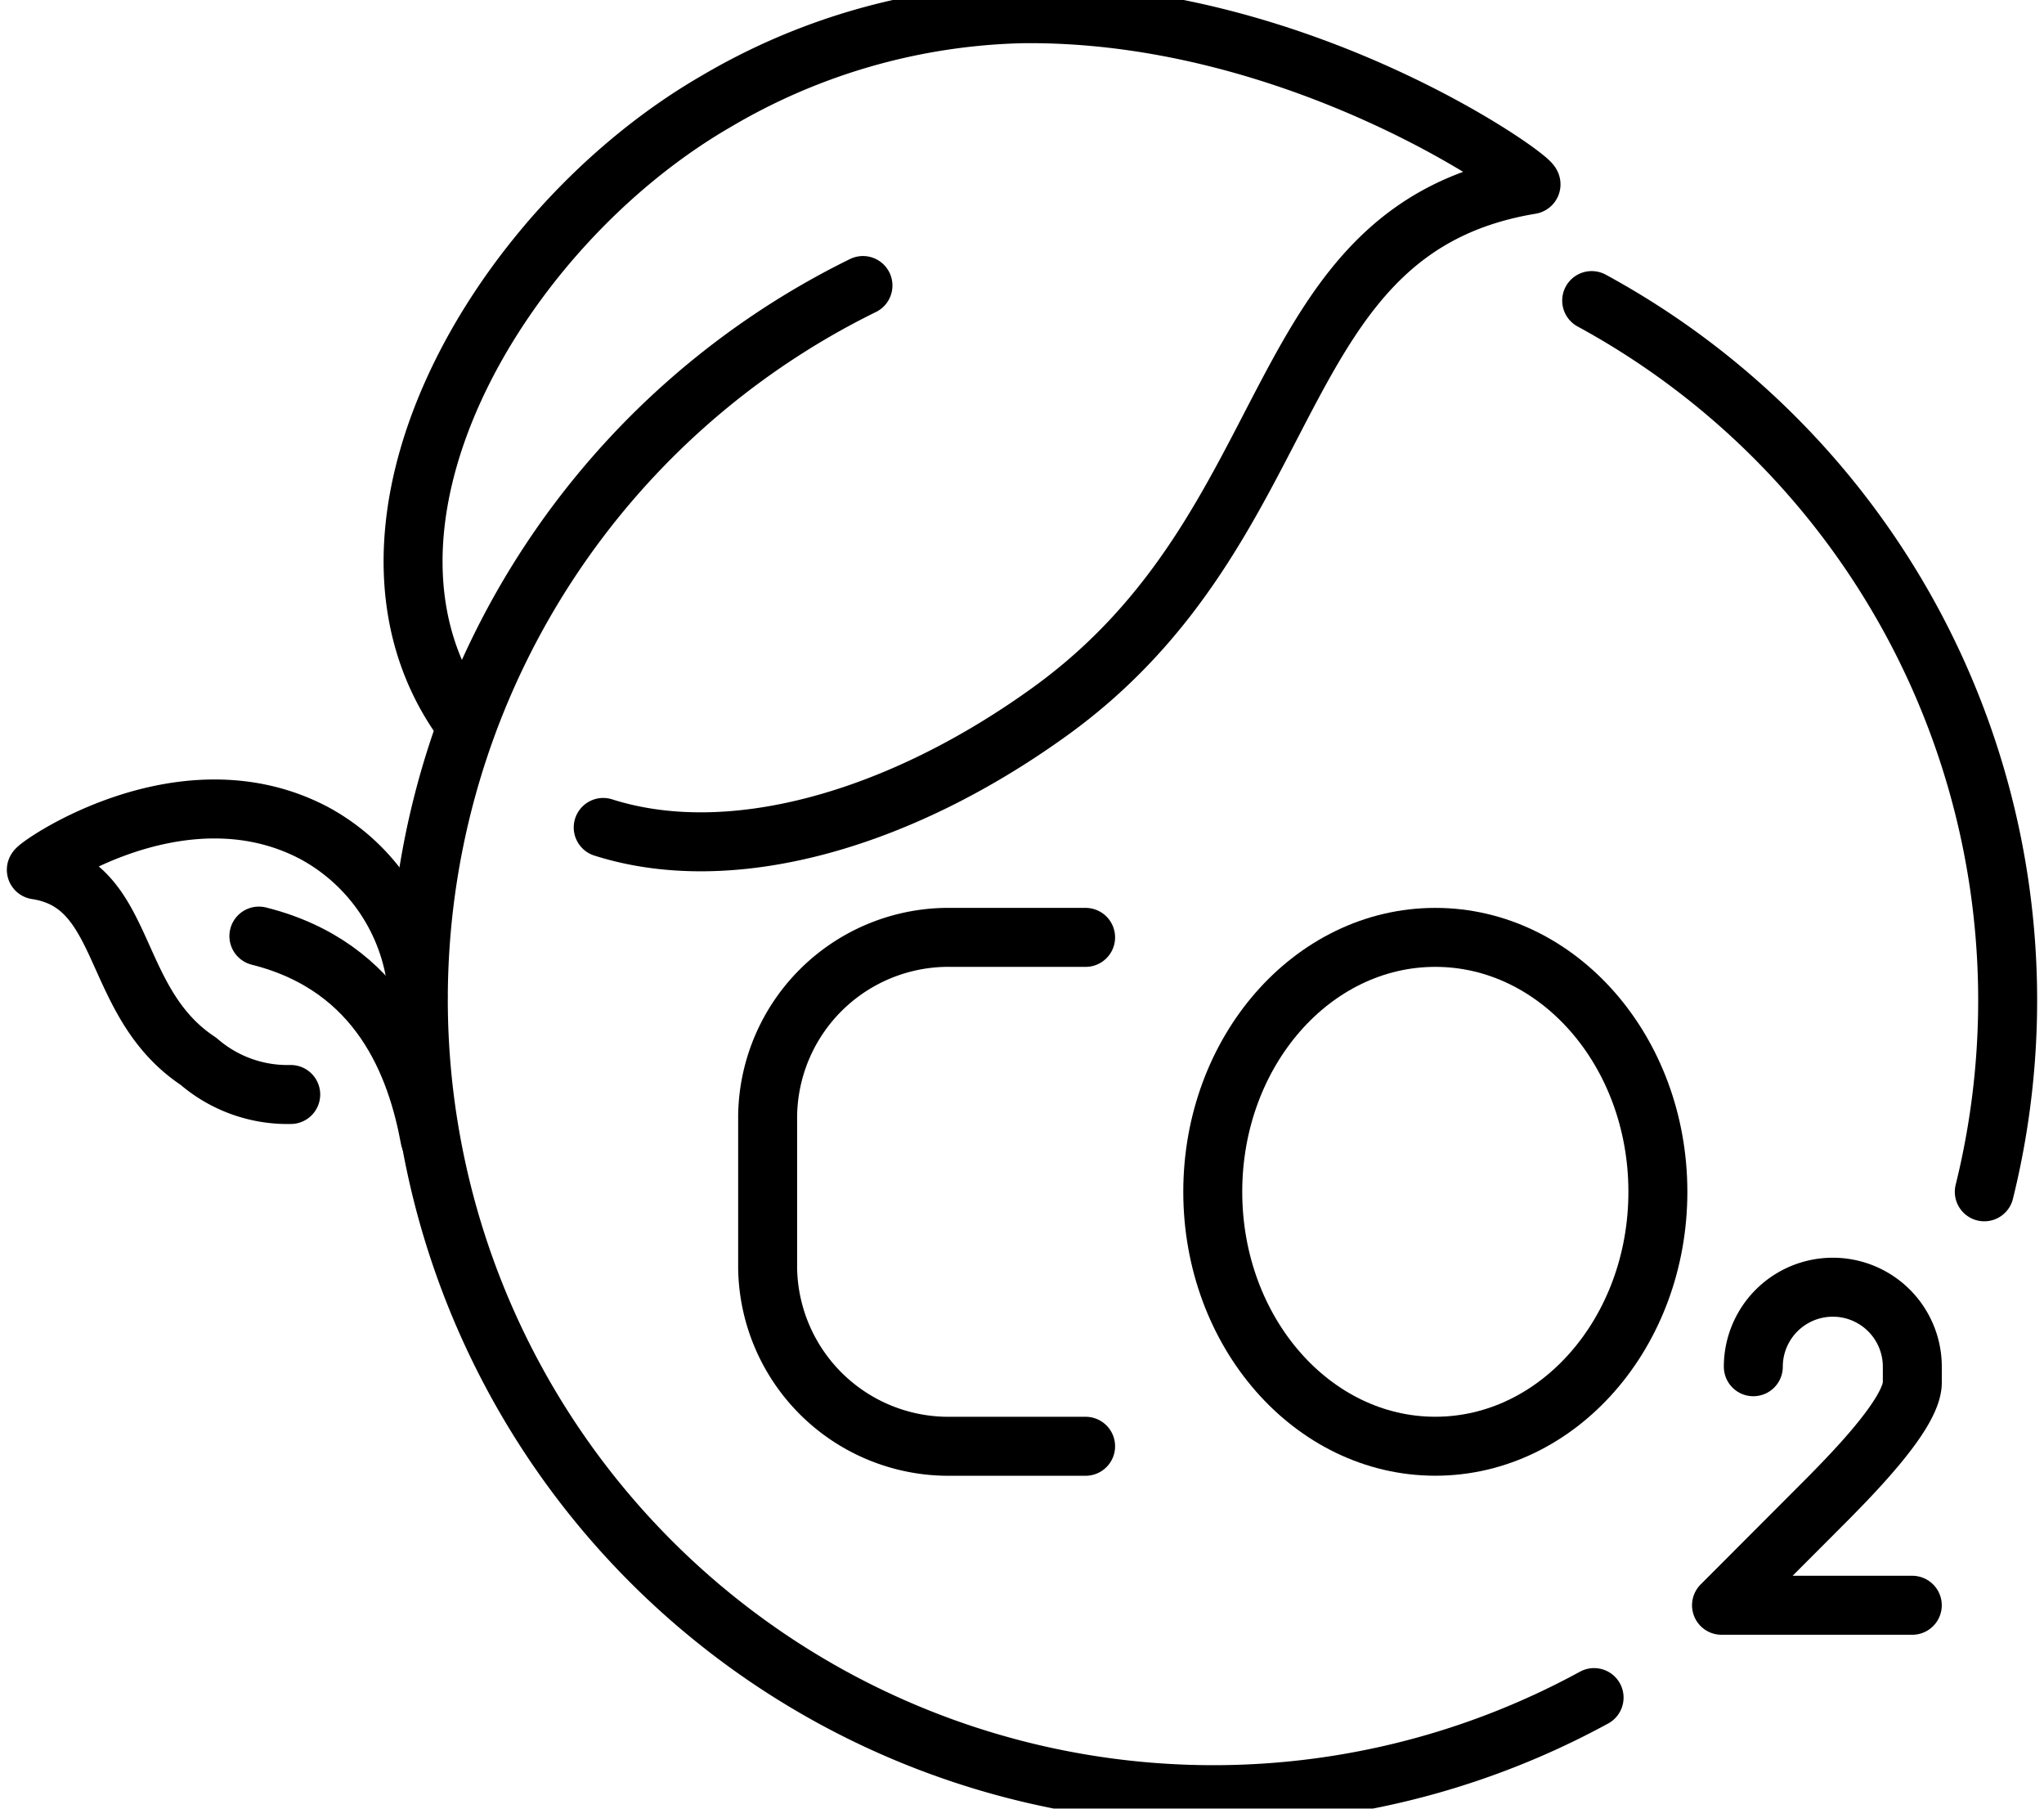 <svg xmlns="http://www.w3.org/2000/svg" xmlns:xlink="http://www.w3.org/1999/xlink" width="52" height="46" viewBox="0 0 52 46">
  <defs>
    <clipPath id="clip-path">
      <rect id="Rectangle_15137" data-name="Rectangle 15137" width="52" height="46" transform="translate(-0.115 0.458)" fill="none" stroke="#000" stroke-width="1.5"/>
    </clipPath>
  </defs>
  <g id="Group_109485" data-name="Group 109485" transform="translate(0.115 -0.459)">
    <g id="Group_109484" data-name="Group 109484" transform="translate(0 0)" clip-path="url(#clip-path)">
      <ellipse id="Ellipse_365" data-name="Ellipse 365" cx="5.662" cy="6.471" rx="5.662" ry="6.471" transform="translate(30.738 24.3)" fill="none" stroke="#000" stroke-linecap="round" stroke-linejoin="round" stroke-width="1.5"/>
      <path id="Path_72057" data-name="Path 72057" d="M32.089,42.984H28.666A4.6,4.6,0,0,1,24,38.454V34.571a4.6,4.6,0,0,1,4.666-4.53h3.423" transform="translate(-4.586 -5.741)" fill="none" stroke="#000" stroke-linecap="round" stroke-linejoin="round" stroke-width="1.5"/>
      <path id="Path_72058" data-name="Path 72058" d="M54.809,43.063a2.022,2.022,0,0,1,4.045,0v.4c0,.809-1.618,2.427-2.427,3.236L54,49.13h4.853" transform="translate(-10.319 -7.843)" fill="none" stroke="#000" stroke-linecap="round" stroke-linejoin="round" stroke-width="1.5"/>
      <path id="Path_72059" data-name="Path 72059" d="M42.923,45.459a20.227,20.227,0,1,1-18.6-35.914" transform="translate(-2.484 -1.824)" fill="none" stroke="#000" stroke-linecap="round" stroke-linejoin="round" stroke-width="1.5"/>
      <path id="Path_72060" data-name="Path 72060" d="M49.917,10.019a20.254,20.254,0,0,1,9.988,22.667" transform="translate(-9.539 -1.915)" fill="none" stroke="#000" stroke-linecap="round" stroke-linejoin="round" stroke-width="1.5"/>
      <path id="Path_72061" data-name="Path 72061" d="M14.2,19.105c-3.687-4.9.751-12.632,6.352-15.872A16.037,16.037,0,0,1,28.34,1C35.489.918,41.52,5.308,41.283,5.347,34.465,6.48,35.641,14,29.045,18.752c-3.837,2.766-8.114,3.977-11.359,2.944" transform="translate(-2.455 -0.192)" fill="none" stroke="#000" stroke-linecap="round" stroke-linejoin="round" stroke-width="1.5"/>
      <path id="Path_72062" data-name="Path 72062" d="M10.707,30.776a5.041,5.041,0,0,0-2.632-4.157c-3.4-1.8-7.184.917-7.072.934,2.368.361,1.833,3.357,4.123,4.869a3.46,3.46,0,0,0,2.346.843" transform="translate(-0.191 -4.969)" fill="none" stroke="#000" stroke-linecap="round" stroke-linejoin="round" stroke-width="1.5"/>
      <path id="Path_72063" data-name="Path 72063" d="M8,30c3.1.778,4.013,3.312,4.352,5.149" transform="translate(-1.529 -5.733)" fill="none" stroke="#000" stroke-linecap="round" stroke-linejoin="round" stroke-width="1.5"/>
    </g>
  </g>
</svg>
